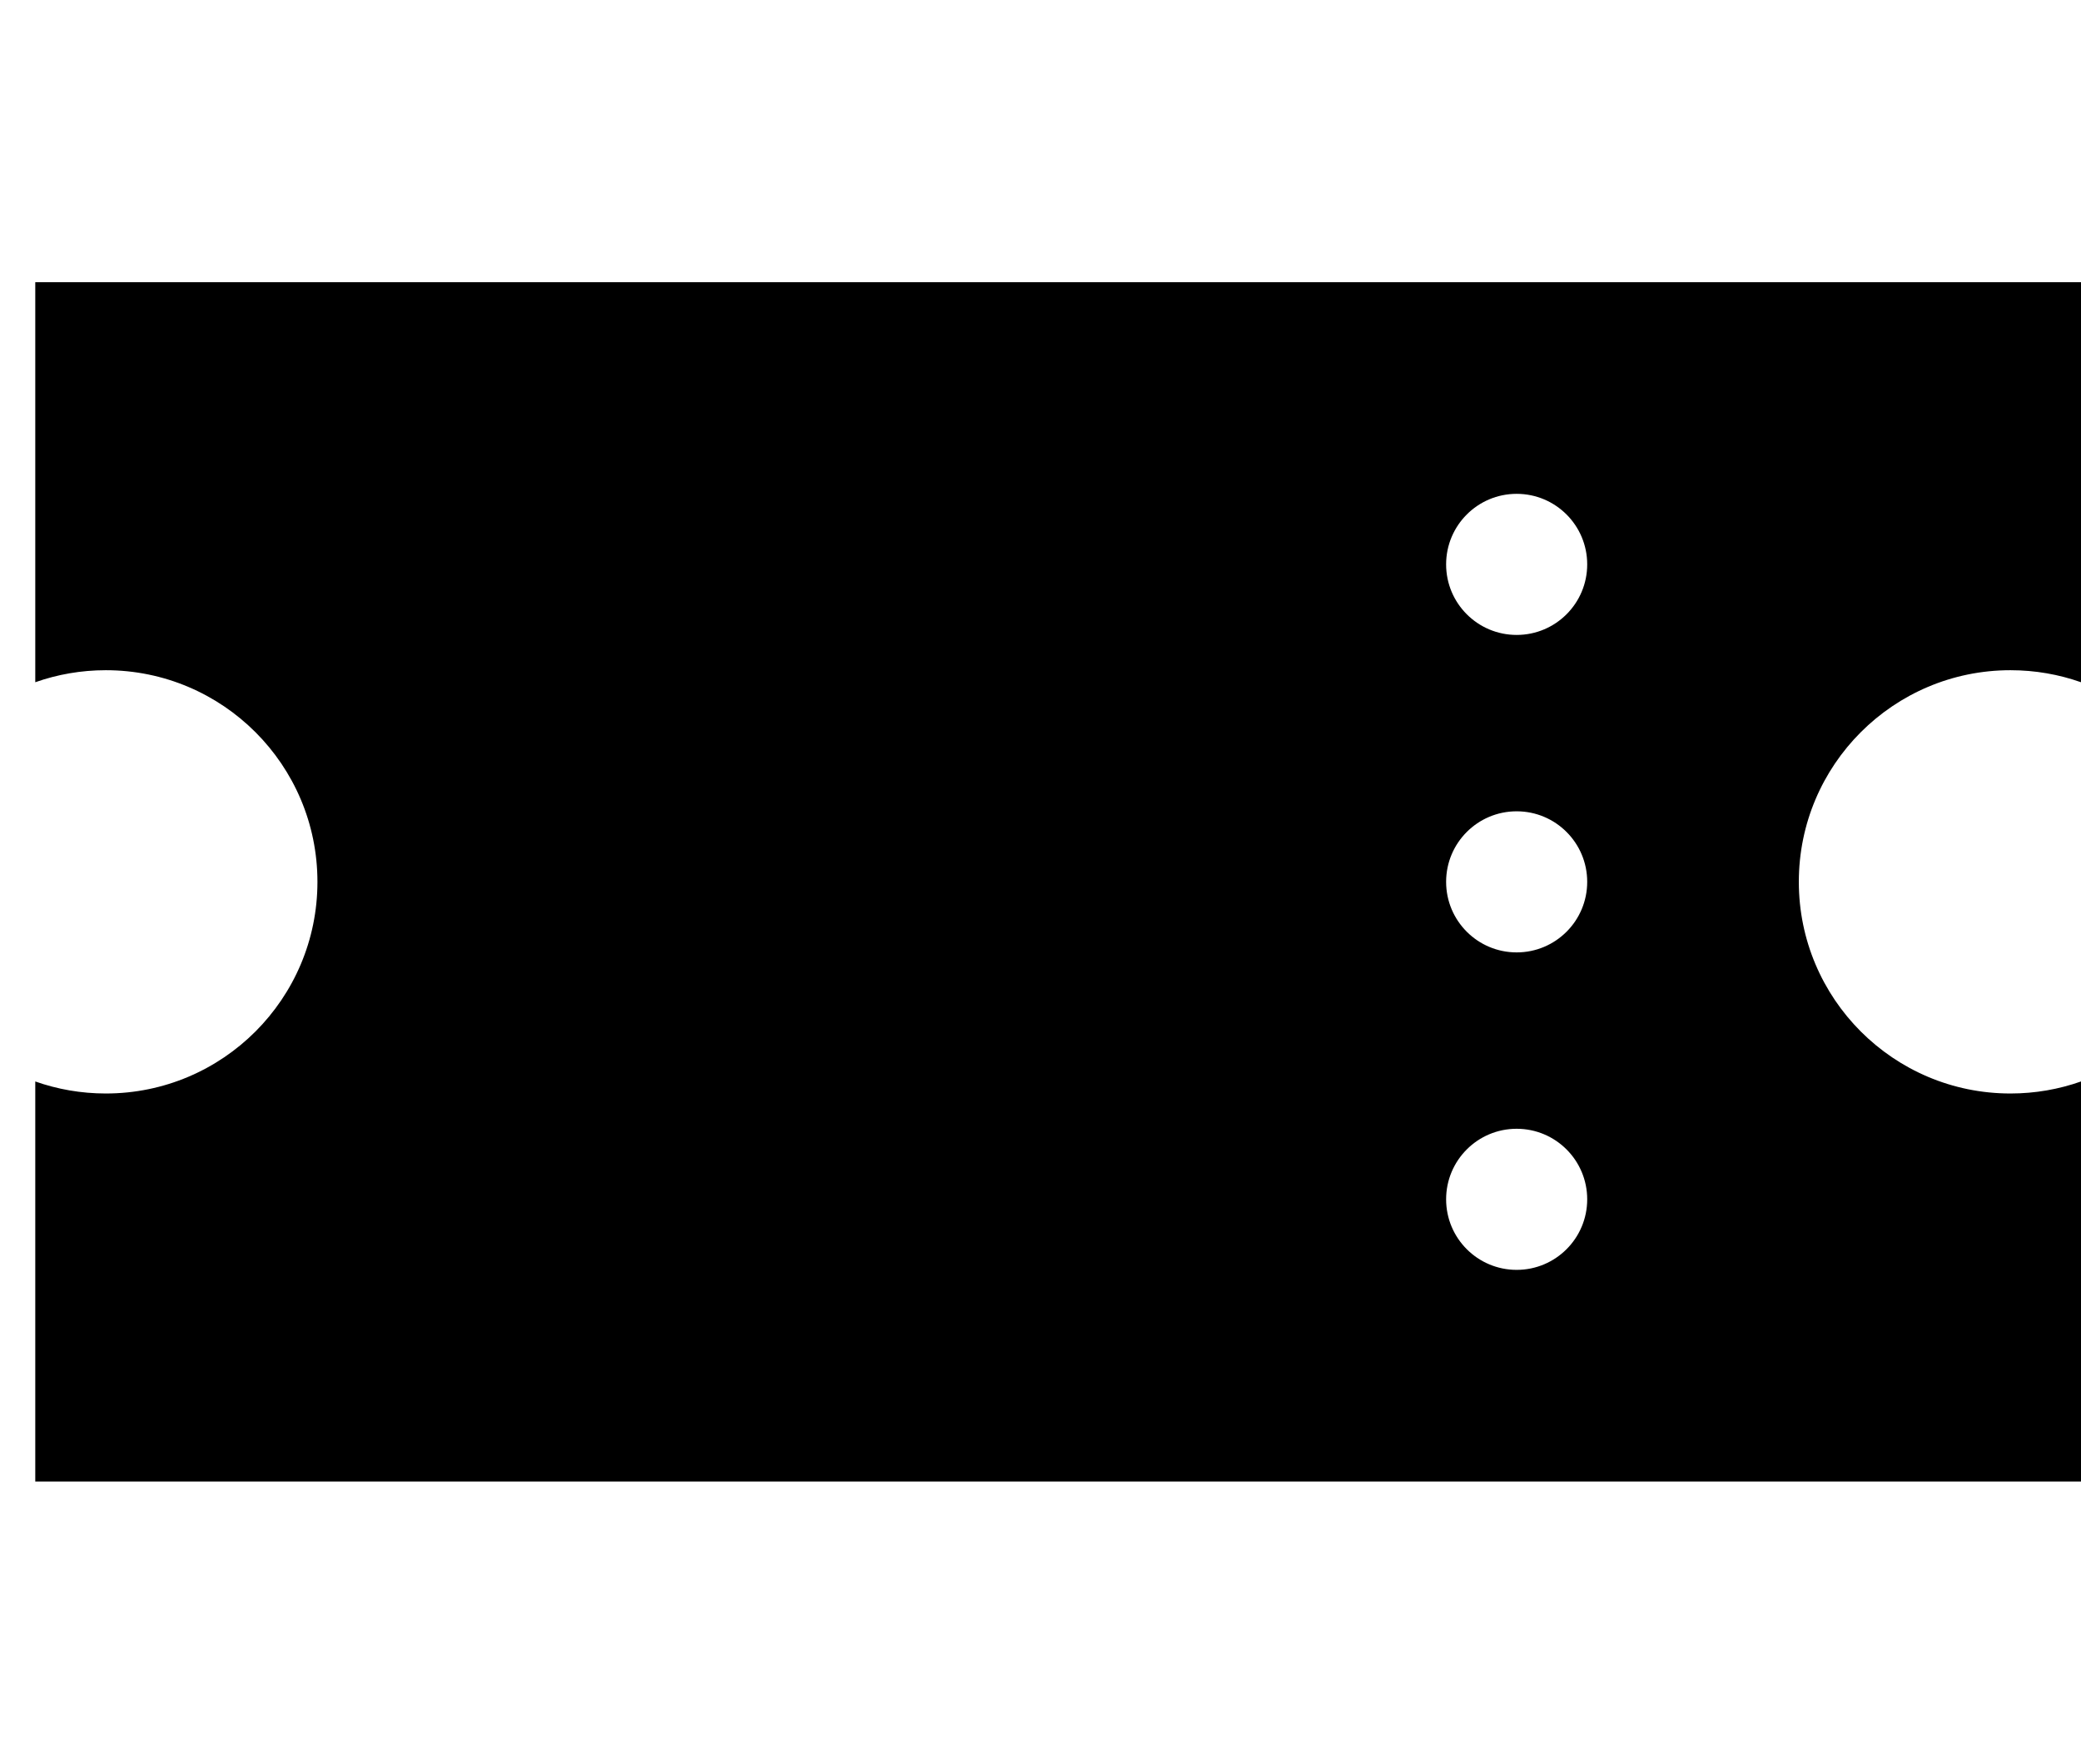 <?xml version="1.0" encoding="UTF-8"?>
<svg width="59px" height="50px" viewBox="0 0 59 50" version="1.1" xmlns="http://www.w3.org/2000/svg" xmlns:xlink="http://www.w3.org/1999/xlink">
    <!-- Generator: Sketch 40.1 (33804) - http://www.bohemiancoding.com/sketch -->
    <title>ticket_fill</title>
    <desc>Created with Sketch.</desc>
    <defs></defs>
    <g id="Page-1" stroke="none" stroke-width="1" fill="none" fill-rule="evenodd">
        <g id="ticket_fill" transform="translate(1, 8)" fill="#000000">
            <path d="M58,22.659 L58,34 L6.00408612e-13,34 L6.00408612e-13,22.659 C0.626,22.88 1.299,23 2,23 C5.314,23 8,20.314 8,17 C8,13.686 5.314,11 2,11 C1.299,11 0.626,11.12 6.00186567e-13,11.341 L6.00408612e-13,0 L58,0 L58,11.341 C57.374,11.12 56.701,11 56,11 C52.686,11 50,13.686 50,17 C50,20.314 52.686,23 56,23 C56.701,23 57.374,22.88 58,22.659 Z M42,10 C43.105,10 44,9.105 44,8 C44,6.895 43.105,6 42,6 C40.895,6 40,6.895 40,8 C40,9.105 40.895,10 42,10 Z M42,19 C43.105,19 44,18.105 44,17 C44,15.895 43.105,15 42,15 C40.895,15 40,15.895 40,17 C40,18.105 40.895,19 42,19 Z M42,28 C43.105,28 44,27.105 44,26 C44,24.895 43.105,24 42,24 C40.895,24 40,24.895 40,26 C40,27.105 40.895,28 42,28 Z" id="Combined-Shape"></path>
        </g>
    </g>
</svg>